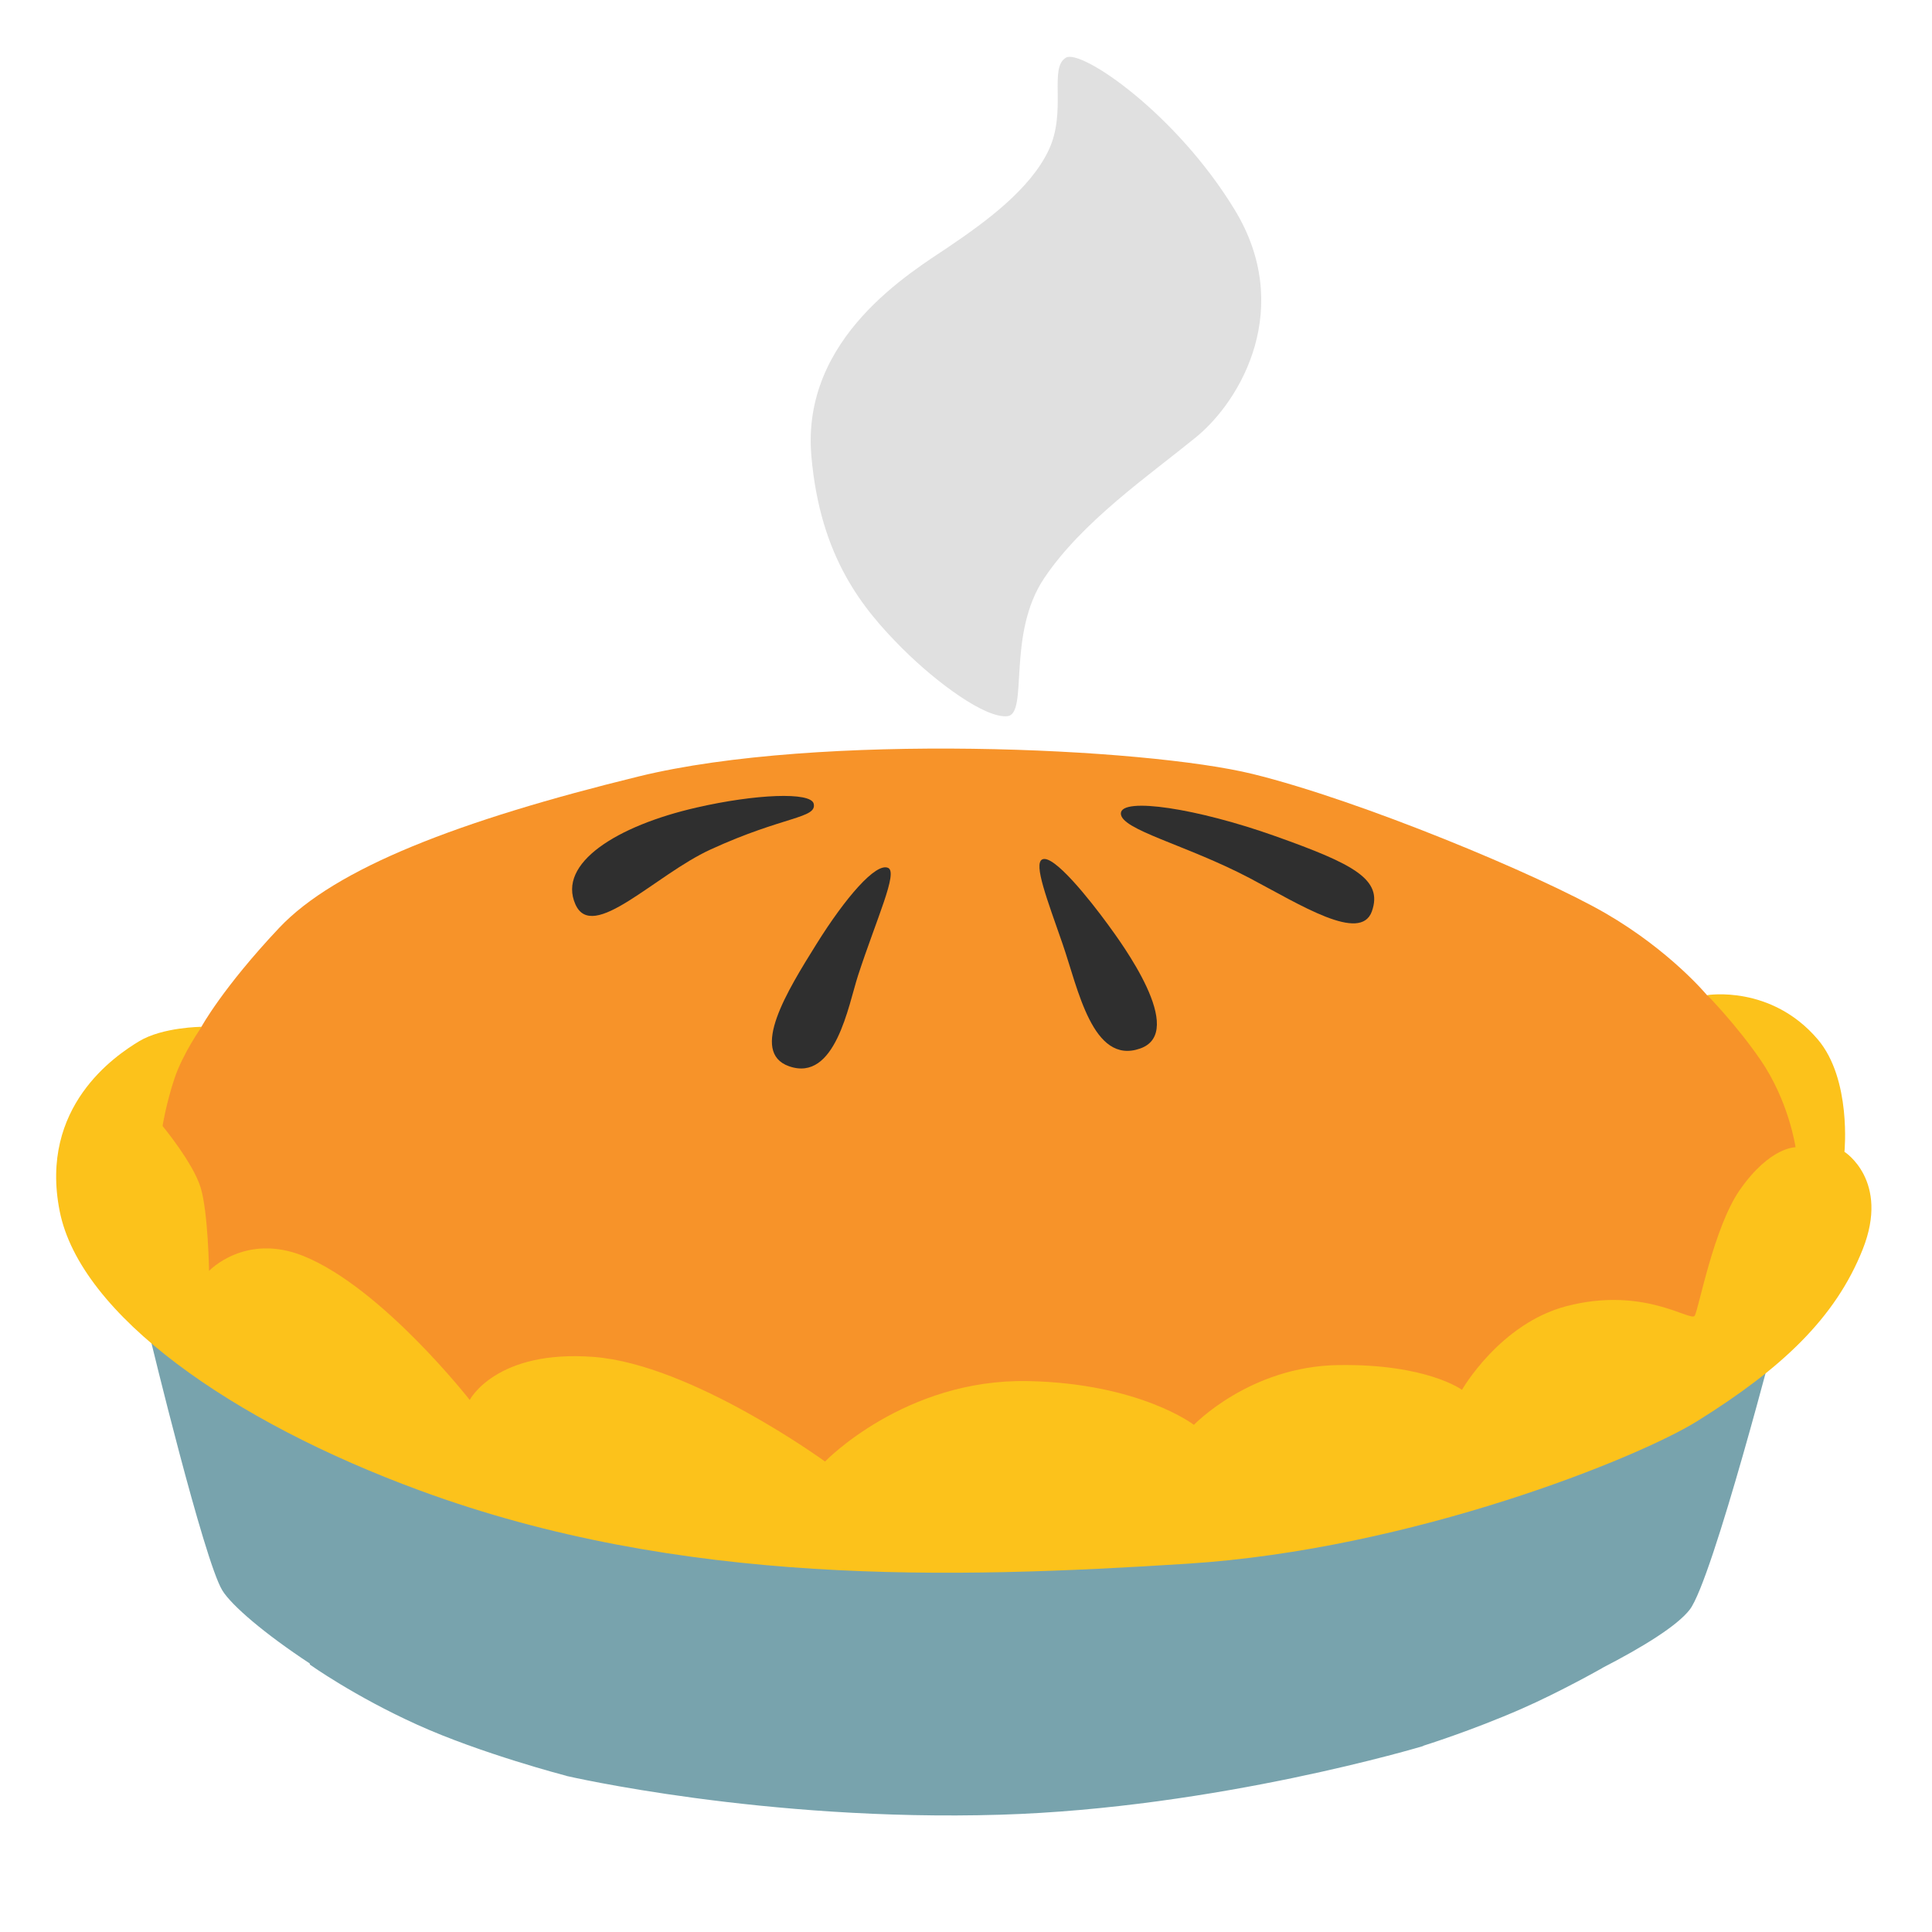 <?xml version="1.0" encoding="UTF-8" standalone="no"?>
<!-- Generator: Adobe Illustrator 25.2.3, SVG Export Plug-In . SVG Version: 6.00 Build 0)  -->

<svg
   version="1.1"
   id="Layer_2"
   x="0px"
   y="0px"
   viewBox="0 0 128 128"
   style="enable-background:new 0 0 128 128;"
   xml:space="preserve"
   sodipodi:docname="emoji_u1f967.svg"
   inkscape:version="1.2.2 (732a01da63, 2022-12-09)"
   xmlns:inkscape="http://www.inkscape.org/namespaces/inkscape"
   xmlns:sodipodi="http://sodipodi.sourceforge.net/DTD/sodipodi-0.dtd"
   xmlns="http://www.w3.org/2000/svg"
   xmlns:svg="http://www.w3.org/2000/svg"><defs
   id="defs46708" /><sodipodi:namedview
   id="namedview46706"
   pagecolor="#ffffff"
   bordercolor="#000000"
   borderopacity="0.25"
   inkscape:showpageshadow="2"
   inkscape:pageopacity="0.0"
   inkscape:pagecheckerboard="0"
   inkscape:deskcolor="#d1d1d1"
   showgrid="false"
   inkscape:zoom="2.9996795"
   inkscape:cx="43.337963"
   inkscape:cy="65.006944"
   inkscape:window-width="1366"
   inkscape:window-height="697"
   inkscape:window-x="-8"
   inkscape:window-y="-8"
   inkscape:window-maximized="1"
   inkscape:current-layer="Layer_2" />
<path
   id="path46664"
   style="fill:#78a3ad;fill-opacity:1"
   d="M 117.85 87.67 L 68.859 99.801 L 9.949 88.641 C 9.949 88.641 13.51 103.379 14.73 105.369 C 15.346 106.373 17.557 108.257 20.514 110.203 L 20.539 110.289 C 20.539 110.289 23.47 112.38 27.65 114.27 C 31.866 116.179 37.466 117.638 37.529 117.654 L 37.529 117.66 C 37.529 117.66 50.61 120.7 66.26 120.23 C 80.62 119.8 94.289 115.68 94.289 115.68 L 94.293 115.662 C 94.36 115.641 97.516 114.655 100.811 113.211 C 103.371 112.091 106.16 110.51 106.16 110.51 L 106.162 110.502 C 108.819 109.133 111.111 107.727 111.949 106.641 C 113.469 104.671 117.85 87.67 117.85 87.67 z " />



<radialGradient
   id="SVGID_1_"
   cx="65.727"
   cy="51.905"
   r="43.314"
   gradientTransform="matrix(1.028679e-13 1 -2.179 2.241511e-13 178.829 -13.822)"
   gradientUnits="userSpaceOnUse">
	<stop
   offset="0.386"
   style="stop-color:#FAC470"
   id="stop46672" />
	<stop
   offset="0.767"
   style="stop-color:#ED9C2C"
   id="stop46674" />
</radialGradient>
<path
   style="fill:#f79329;fill-opacity:1"
   d="M8.68,72.58c0,1.17,1.28,10.98,1.28,10.98s2.92,4.09,4.44,4.91  c1.52,0.82,23.71,8.18,24.64,8.41s34.45,1.52,36.91,1.52s29.2-6.31,29.2-6.31l15.17-7.37c0,0,0.73-6.52,0.73-7.1  s-1.71-8.07-2.34-8.64c-0.89-0.81-5.62-3.05-5.62-3.05s-2.43-2.94-6.73-5.43c-4.42-2.55-16.24-7.47-23.36-9.22  c-7.12-1.75-28.77-2.76-40.68,0.16c-11.91,2.92-20.09,6.07-23.83,10.04s-5.14,6.54-5.14,6.54L8.68,72.58z"
   id="path46677" />
<path
   style="fill:#2f2f2f;fill-opacity:1"
   d="M53.91,53.25c0.22,0.98-1.97,0.8-6.83,3.03c-3.69,1.69-7.83,6.2-8.96,3.63  c-1.2-2.71,2.73-5.2,8.04-6.41C50.04,52.61,53.73,52.45,53.91,53.25z"
   id="path46679" />
<path
   style="fill:#2f2f2f;fill-opacity:1"
   d="M58.84,57.5c-0.81-0.37-2.83,1.97-4.75,5.05c-1.92,3.08-4.45,7.16-1.82,8.09  c3.08,1.09,3.94-4.06,4.58-6.02C58.09,60.82,59.51,57.8,58.84,57.5z"
   id="path46681" />
<path
   style="fill:#2f2f2f;fill-opacity:1"
   d="M69.05,56.94c-0.59,0.29,0.33,2.66,1.35,5.6s1.98,8.03,5.13,6.93c3.15-1.09-1.27-7.04-2.12-8.21  C72.19,59.59,69.79,56.57,69.05,56.94z"
   id="path46683" />
<path
   style="fill:#2f2f2f;fill-opacity:1"
   d="M74.26,53.88c-0.04,1.09,4.29,2.07,8.52,4.29c3.39,1.79,7.36,4.31,8.11,2.21  c0.75-2.12-1.19-3.13-6.39-4.98C79.31,53.55,74.31,52.8,74.26,53.88z"
   id="path46685" />
<path
   style="opacity:1;fill:#e0e0e0;fill-opacity:1;stroke-width:1"
   d="m 70.629,3.816 c -1.168,0.669 0.076,3.53 -1.151,6.13 -1.228,2.599 -4.182,4.758 -6.638,6.417 -2.455,1.659 -9.77,5.994 -9.084,13.851 0.584,6.722 3.42,10.134 6.011,12.733 2.337,2.337 5.528,4.648 6.968,4.504 1.439,-0.144 -0.076,-5.41 2.455,-9.16 2.523,-3.751 6.925,-6.781 10.024,-9.304 3.099,-2.523 6.494,-8.652 2.599,-15.07 C 77.91,7.491 71.636,3.241 70.629,3.816 Z"
   id="path46687" />
<path
   style="fill:#fcc21b;fill-opacity:1"
   d="M79.1,94.4c0,0,3.71-3.88,9.57-3.96c5.86-0.09,8.19,1.64,8.19,1.64s2.5-4.38,6.91-5.54  c5.15-1.35,8.25,1.06,8.51,0.63c0.26-0.43,1.25-5.84,2.99-8.34c2.01-2.87,3.69-2.82,3.69-2.82s-0.43-3.04-2.33-5.8  c-1.6-2.33-3.52-4.28-3.52-4.28s4.23-0.7,7.32,2.93c2.25,2.64,1.77,7.45,1.77,7.45s3.02,1.9,1.21,6.46s-5.39,7.91-10.94,11.37  c-3.9,2.44-18.91,8.51-33.8,9.46c-15.57,0.99-33.55,1.52-50.85-4.85C15.38,94.18,5.3,87.12,3.95,80.22  c-1.36-6.9,3.69-10.28,5.26-11.23c1.57-0.95,4.15-0.96,4.15-0.96s-1.24,1.75-1.8,3.42c-0.56,1.68-0.79,3.15-0.79,3.15  s2.02,2.44,2.52,4.07c0.5,1.62,0.56,5.53,0.56,5.53s2.4-2.55,6.27-0.98c5.2,2.11,11,9.53,11,9.53s1.73-3.35,8.22-2.85  s15.32,6.93,15.32,6.93s5.29-5.49,13.44-5.33C75.53,91.65,79.1,94.4,79.1,94.4z"
   id="path46689" />







</svg>
